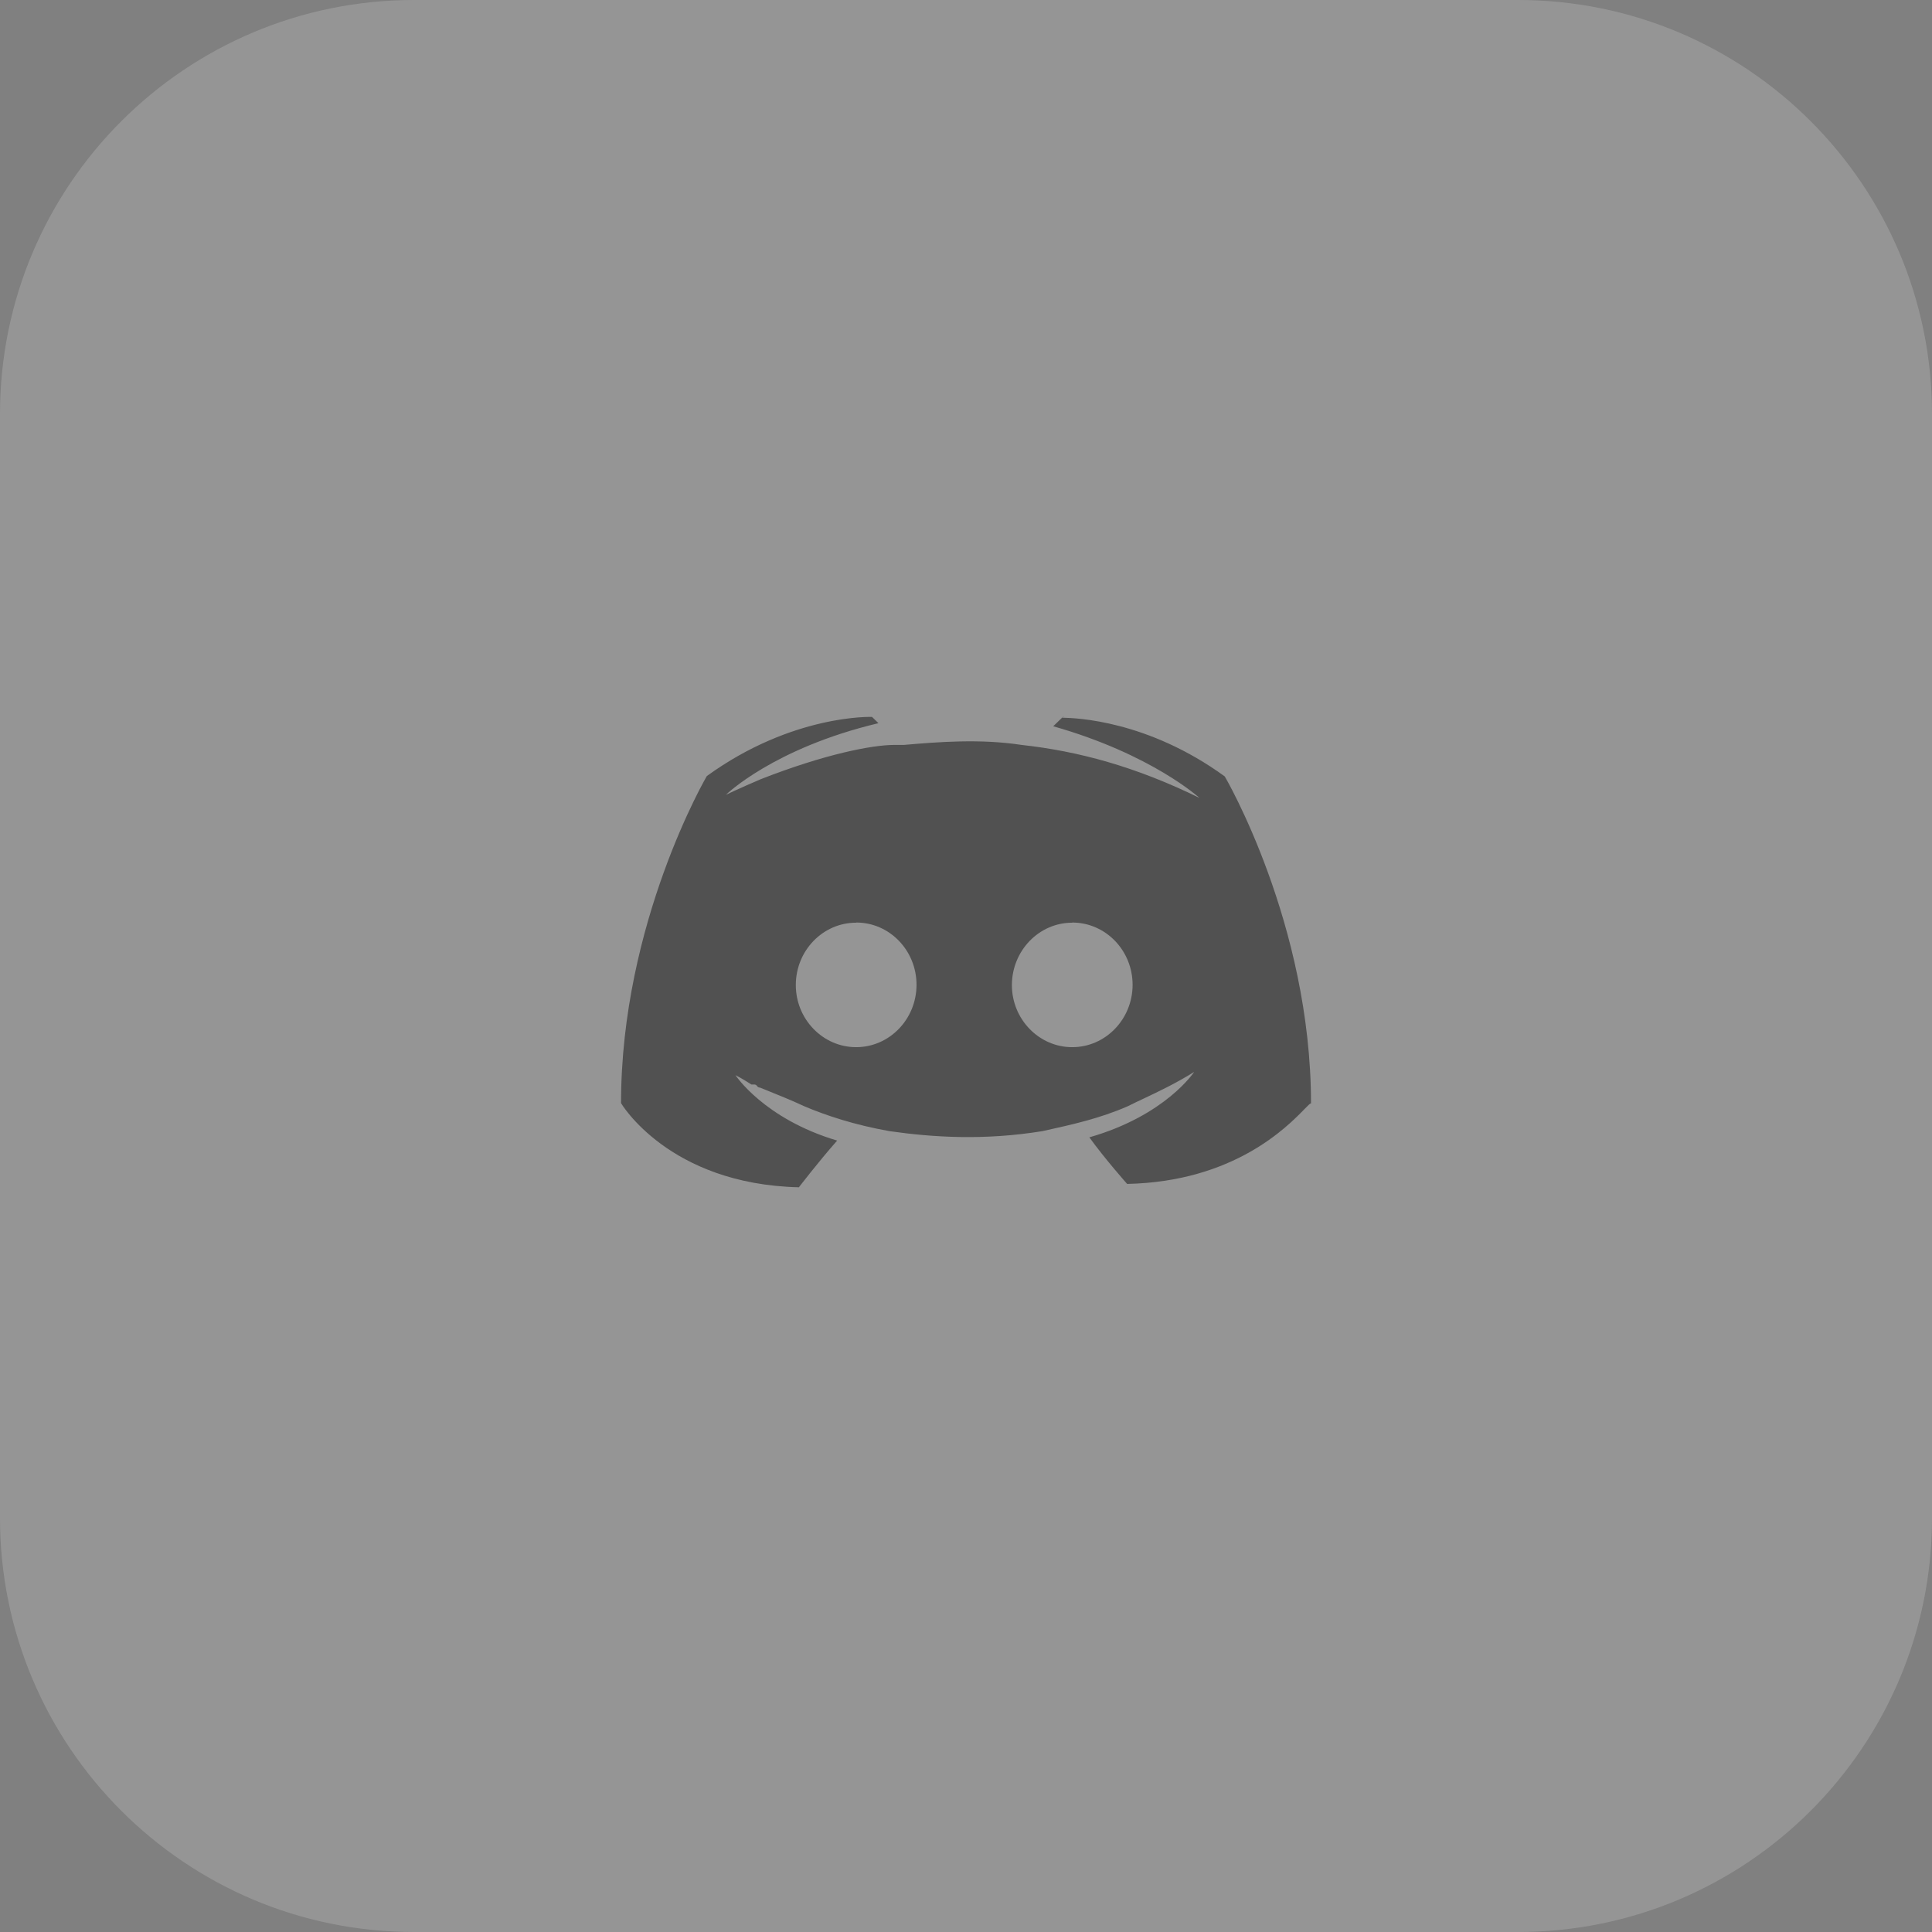 <svg width="69" height="69" viewBox="0 0 69 69" fill="none" xmlns="http://www.w3.org/2000/svg">
<rect x="0" y="0" width="69" height="69" fill="#808080" stroke="none"/>
<path d="M0 14.786C0 6.62 6.62 0 14.786 0H54.214C62.38 0 69 6.62 69 14.786V54.214C69 62.38 62.38 69 54.214 69H14.786C6.62 69 0 62.38 0 54.214V14.786Z" fill="#EDEDED" fill-opacity="0.2"/>
<g clip-path="url(#clip0_3_350)">
<path fill-rule="evenodd" clip-rule="evenodd" d="M37.993 25.606H38.009L38.008 25.601L37.993 25.606ZM37.938 25.625L37.993 25.606H37.958L37.938 25.625ZM37.929 25.634L37.938 25.625L37.912 25.634L37.929 25.634ZM37.929 25.634L37.615 25.938C41.134 26.937 42.836 28.496 42.836 28.496C40.569 27.384 38.525 26.828 36.482 26.604C35.005 26.379 33.529 26.497 32.281 26.604H31.942C31.144 26.604 29.447 26.937 27.173 27.827C26.38 28.165 25.925 28.386 25.925 28.386C25.925 28.386 27.626 26.719 31.373 25.828L31.144 25.604C31.144 25.604 28.306 25.497 25.243 27.717C25.243 27.717 22.18 32.948 22.18 39.398C22.18 39.398 23.877 42.293 28.532 42.403C28.532 42.403 29.211 41.516 29.898 40.735C27.285 39.957 26.267 38.399 26.267 38.399C26.267 38.399 26.494 38.509 26.835 38.732H26.937C26.985 38.732 27.009 38.754 27.034 38.778C27.035 38.779 27.037 38.78 27.039 38.782V38.792C27.066 38.819 27.09 38.842 27.14 38.842C27.19 38.862 27.239 38.882 27.288 38.901C27.799 39.107 28.301 39.31 28.719 39.507C29.51 39.843 30.526 40.178 31.774 40.399C33.352 40.624 35.161 40.732 37.222 40.399L37.288 40.385C38.284 40.165 39.28 39.945 40.277 39.509C40.459 39.417 40.652 39.326 40.856 39.23C41.393 38.976 41.999 38.689 42.648 38.283C42.648 38.283 41.629 39.84 38.905 40.619C39.465 41.394 40.255 42.283 40.255 42.283C44.071 42.201 45.974 40.242 46.594 39.605C46.73 39.465 46.804 39.389 46.822 39.411C46.822 32.972 43.742 27.73 43.742 27.73C40.999 25.734 38.43 25.636 37.929 25.634ZM30.584 32.948C31.772 32.948 32.733 33.947 32.733 35.17C32.733 36.401 31.765 37.399 30.577 37.399C29.389 37.399 28.422 36.401 28.422 35.18C28.422 33.948 29.389 32.953 30.577 32.953L30.584 32.948ZM38.294 32.948C39.487 32.948 40.45 33.947 40.45 35.17C40.45 36.401 39.482 37.399 38.294 37.399C37.106 37.399 36.139 36.401 36.139 35.18C36.142 33.948 37.111 32.953 38.294 32.953V32.948Z" fill="#515151"/>
</g>
<defs>
<clipPath id="clip0_3_350">
<rect width="24.643" height="24.643" fill="white" transform="translate(22.18 22.179)"/>
</clipPath>
</defs>
</svg>
